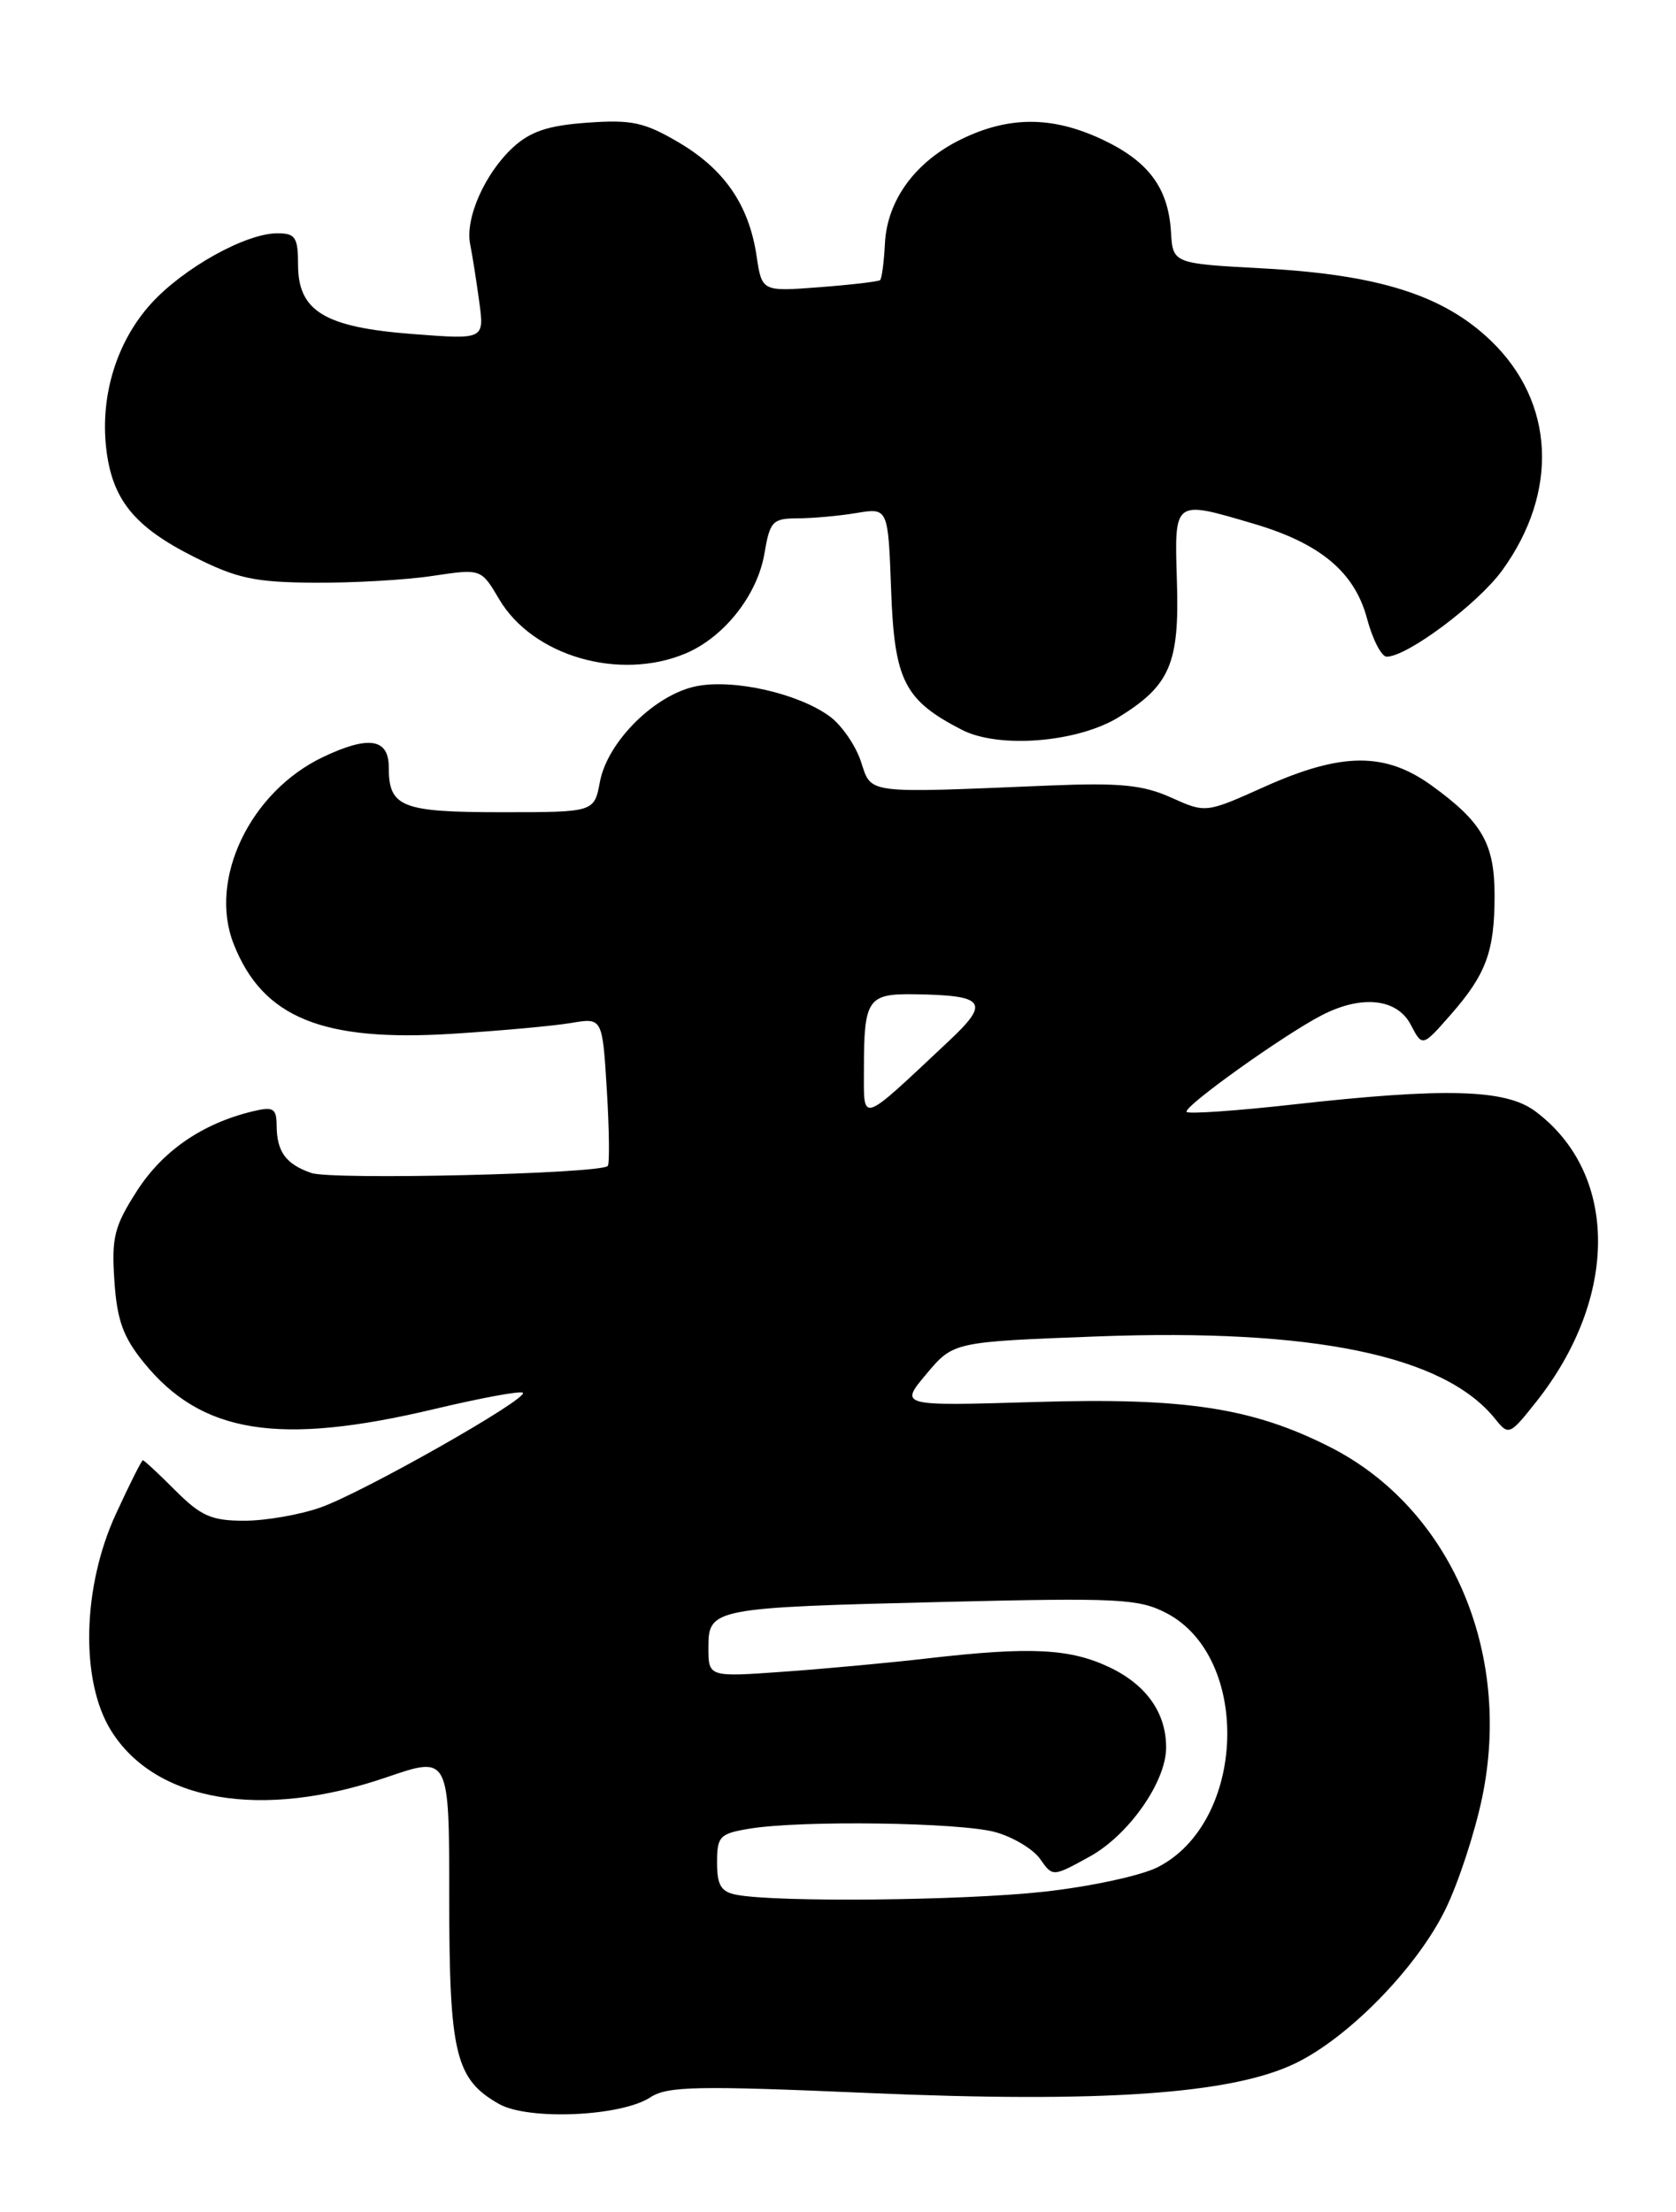<?xml version="1.0" encoding="UTF-8" standalone="no"?>
<!DOCTYPE svg PUBLIC "-//W3C//DTD SVG 1.1//EN" "http://www.w3.org/Graphics/SVG/1.1/DTD/svg11.dtd" >
<svg xmlns="http://www.w3.org/2000/svg" xmlns:xlink="http://www.w3.org/1999/xlink" version="1.1" viewBox="0 0 194 256">
 <g >
 <path fill="currentColor"
d=" M 75.28 242.73 C 77.26 241.44 80.67 241.37 100.53 242.23 C 127.52 243.40 142.55 242.36 149.91 238.81 C 156.11 235.83 164.03 227.71 167.31 220.98 C 168.80 217.94 170.71 212.12 171.56 208.05 C 175.08 191.14 167.87 174.53 153.95 167.47 C 144.96 162.92 137.19 161.73 119.81 162.26 C 104.11 162.73 104.11 162.73 107.23 159.02 C 110.35 155.30 110.35 155.30 126.97 154.67 C 152.02 153.73 167.20 156.87 173.08 164.23 C 174.63 166.16 174.75 166.11 177.84 162.21 C 187.41 150.11 187.35 135.77 177.68 128.59 C 174.25 126.05 167.27 125.86 149.66 127.83 C 143.15 128.56 137.61 128.94 137.36 128.69 C 136.84 128.17 148.51 119.82 152.99 117.50 C 157.60 115.12 161.70 115.55 163.29 118.58 C 164.64 121.17 164.64 121.17 167.89 117.47 C 172.02 112.77 173.00 110.12 173.00 103.66 C 173.00 97.65 171.58 95.16 165.74 90.93 C 160.34 87.02 155.31 87.05 146.38 91.05 C 139.57 94.11 139.57 94.11 135.55 92.30 C 132.29 90.84 129.66 90.58 121.52 90.91 C 99.87 91.81 100.92 91.94 99.64 88.09 C 99.01 86.22 97.38 83.87 96.00 82.88 C 92.38 80.26 85.03 78.58 80.70 79.40 C 75.90 80.30 70.32 85.79 69.44 90.49 C 68.78 94.00 68.78 94.00 58.09 94.00 C 46.46 94.00 45.00 93.42 45.00 88.80 C 45.00 85.47 42.69 85.10 37.42 87.60 C 28.95 91.62 24.09 101.77 27.05 109.26 C 30.41 117.78 37.31 120.60 52.43 119.64 C 57.97 119.29 64.13 118.73 66.12 118.39 C 69.73 117.78 69.73 117.78 70.24 126.14 C 70.52 130.74 70.57 134.70 70.35 134.94 C 69.53 135.85 38.38 136.59 36.02 135.75 C 33.06 134.71 32.04 133.29 32.02 130.23 C 32.00 128.26 31.63 128.05 29.25 128.62 C 23.44 130.02 18.85 133.17 15.87 137.80 C 13.22 141.93 12.90 143.20 13.24 148.23 C 13.54 152.77 14.25 154.74 16.62 157.66 C 23.30 165.93 32.25 167.36 50.29 163.07 C 55.67 161.79 60.27 160.94 60.52 161.19 C 61.20 161.86 42.05 172.72 37.09 174.47 C 34.70 175.31 30.74 176.00 28.27 176.00 C 24.49 176.00 23.26 175.46 20.30 172.50 C 18.38 170.57 16.68 169.00 16.54 169.00 C 16.39 169.00 14.98 171.81 13.40 175.25 C 9.52 183.69 9.28 194.54 12.85 200.28 C 17.99 208.55 30.32 210.63 44.75 205.69 C 52.00 203.20 52.00 203.20 52.00 219.65 C 52.00 237.69 52.71 240.64 57.76 243.50 C 61.15 245.42 71.91 244.95 75.28 242.73 Z  M 129.53 82.98 C 135.43 79.33 136.53 76.78 136.23 67.30 C 135.94 57.77 135.80 57.87 145.07 60.60 C 152.80 62.87 156.79 66.19 158.23 71.57 C 158.88 74.01 159.91 76.00 160.51 76.00 C 162.89 76.00 171.08 69.88 173.89 66.00 C 180.47 56.91 179.96 46.54 172.59 39.45 C 167.10 34.16 159.58 31.78 146.13 31.06 C 135.76 30.50 135.76 30.50 135.54 26.82 C 135.23 21.74 132.94 18.66 127.58 16.14 C 121.83 13.44 116.82 13.42 111.32 16.09 C 105.96 18.68 102.67 23.17 102.43 28.22 C 102.32 30.35 102.07 32.24 101.87 32.42 C 101.67 32.59 98.51 32.96 94.85 33.24 C 88.19 33.75 88.19 33.75 87.57 29.59 C 86.68 23.70 83.84 19.58 78.52 16.46 C 74.57 14.14 73.09 13.83 67.98 14.20 C 63.45 14.52 61.40 15.21 59.38 17.06 C 56.12 20.07 53.82 25.27 54.42 28.26 C 54.67 29.49 55.14 32.48 55.47 34.90 C 56.07 39.30 56.07 39.30 47.79 38.66 C 37.57 37.88 34.50 36.02 34.50 30.63 C 34.50 27.47 34.19 27.00 32.11 27.00 C 28.43 27.00 21.21 31.03 17.47 35.16 C 13.52 39.53 11.60 45.73 12.29 51.85 C 12.96 57.79 15.51 60.96 22.44 64.44 C 27.42 66.95 29.47 67.39 36.39 67.44 C 40.85 67.47 47.02 67.12 50.09 66.65 C 55.69 65.81 55.69 65.81 57.78 69.35 C 61.66 75.92 71.66 78.84 79.33 75.64 C 83.81 73.76 87.68 68.87 88.49 64.03 C 89.12 60.32 89.43 60.00 92.34 59.99 C 94.08 59.98 97.14 59.71 99.15 59.37 C 102.80 58.77 102.80 58.77 103.15 68.31 C 103.53 78.79 104.68 81.04 111.35 84.47 C 115.64 86.67 124.77 85.93 129.53 82.98 Z  M 85.25 219.29 C 83.46 218.95 83.00 218.19 83.00 215.56 C 83.00 212.53 83.30 212.21 86.75 211.64 C 92.73 210.65 111.15 210.91 115.22 212.04 C 117.27 212.61 119.60 214.01 120.40 215.15 C 121.85 217.23 121.85 217.23 126.15 214.86 C 130.64 212.38 134.95 206.25 134.98 202.30 C 135.01 198.31 132.76 195.06 128.53 193.01 C 123.92 190.79 119.36 190.55 107.47 191.92 C 103.09 192.43 95.56 193.13 90.75 193.47 C 82.00 194.10 82.00 194.10 82.00 190.67 C 82.00 186.13 82.43 186.05 109.50 185.39 C 129.47 184.91 131.82 185.03 135.00 186.68 C 144.89 191.82 144.24 210.90 134.00 216.10 C 132.07 217.08 126.13 218.36 120.79 218.94 C 111.40 219.97 89.85 220.18 85.25 219.29 Z  M 100.00 123.76 C 100.00 115.62 100.43 114.99 105.86 115.07 C 114.09 115.19 114.65 115.98 109.77 120.54 C 99.42 130.25 100.00 130.05 100.00 123.76 Z "/>
</g>
</svg>